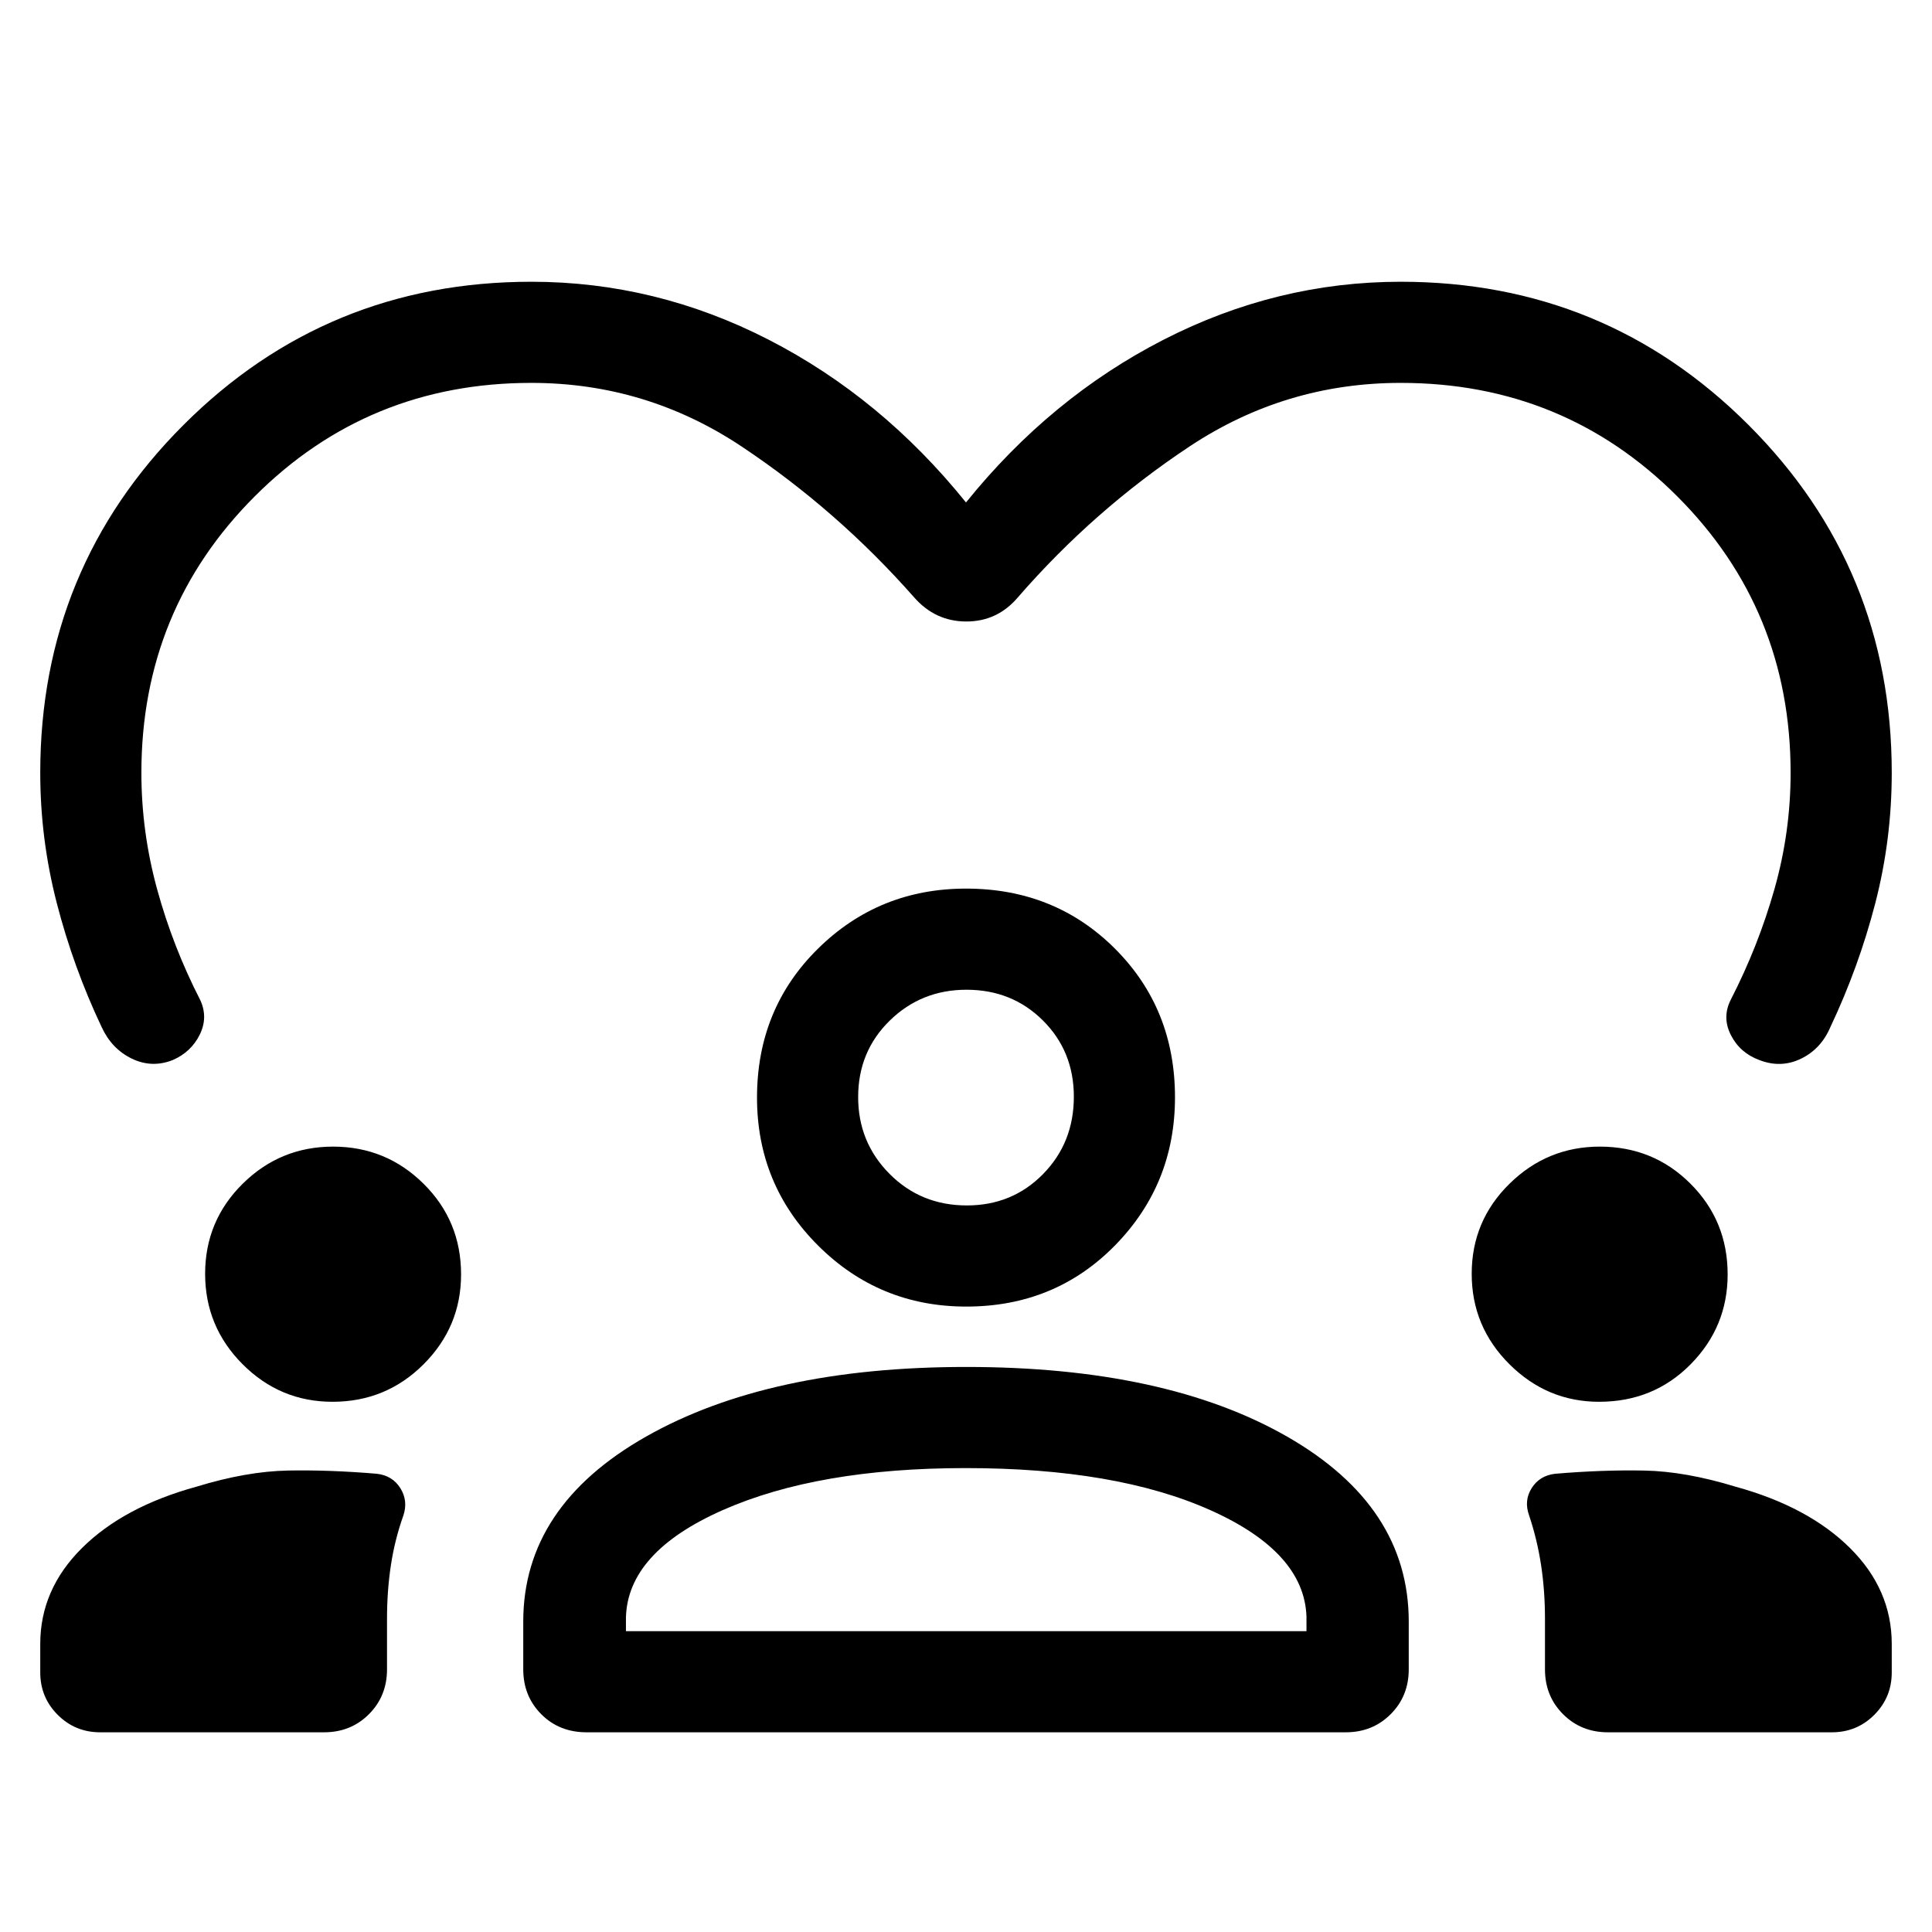 <svg xmlns="http://www.w3.org/2000/svg" height="40" viewBox="0 -960 960 960" width="40"><path d="M480-710.331q41.975-52.077 98.183-80.872Q634.391-819.999 696-819.999q101.666 0 172.832 71.167Q939.999-677.666 939.999-576q0 33.241-8.219 64.942-8.218 31.7-22.295 61.444-4.641 10.872-14.615 15.692-9.974 4.821-20.718.633-9.589-3.556-14.089-12.402t-.013-17.64q13.616-26.514 21.655-54.847 8.039-28.334 8.039-57.822 0-81.041-56.352-137.392Q777.041-769.744 696-769.744q-57.244 0-104.829 31.526-47.585 31.526-85.3 74.936-10.23 12.103-25.704 12.103-15.475 0-26.038-12.103-38.052-43.154-85.545-74.808Q321.091-769.744 264-769.744q-81.041 0-137.392 56.352Q70.256-657.041 70.256-576q0 29.392 7.847 57.966 7.846 28.574 21.462 55.087 3.897 8.59-.346 17.128-4.243 8.538-13.303 12.521-10.401 4.145-20.388-.662-9.987-4.808-15.013-15.679-14.077-29.744-22.295-61.596-8.218-31.851-8.218-64.765 0-101.666 71.166-172.832Q162.334-819.999 264-819.999q61.846 0 117.936 28.796 56.089 28.795 98.064 80.872ZM49.745-99.232q-12.391 0-21.067-8.676Q20-116.585 20-128.975v-14.154q0-27.057 20.705-47.631 20.705-20.573 56.936-30.522 24.846-7.615 45.423-8.013 20.577-.397 44.218 1.603 7.703.893 11.633 7.126 3.931 6.233 1.542 13.536-4.309 12.099-6.229 24.825-1.92 12.727-1.92 26.435v25.256q0 13.301-8.991 22.292-8.99 8.99-22.291 8.99H49.745ZM260-130.514v-23.717q0-57.308 60.988-91.923 60.987-34.615 159.117-34.615 99.047 0 159.47 34.615t60.423 91.923v23.717q0 13.301-8.991 22.292-8.99 8.99-22.291 8.99H291.442q-13.556 0-22.498-8.99-8.943-8.991-8.943-22.292Zm538.972 31.282q-13.301 0-22.291-8.99-8.991-8.991-8.991-22.292v-25.256q0-13.708-1.92-26.435-1.92-12.726-5.972-24.825-2.646-7.303 1.285-13.536 3.93-6.233 11.633-7.126 23.641-2 44.218-1.603 20.577.398 45.423 8.013 36.231 9.949 56.936 30.522 20.705 20.574 20.705 47.631v14.154q0 12.39-8.677 21.067-8.676 8.676-21.067 8.676H798.973ZM479.82-230.514q-73.436 0-120.679 20.872-47.244 20.872-48.116 53.36v6.795H649.18v-7.206q-1.077-32.077-47.821-52.949-46.743-20.872-121.539-20.872Zm-314.595-32.947q-26.054 0-44.677-18.665t-18.623-44.924q0-26.308 18.664-44.756 18.665-18.448 44.925-18.448 26.307 0 44.948 18.448 18.64 18.448 18.64 45.044 0 26.054-18.64 44.678-18.641 18.623-45.237 18.623Zm629.358 0q-25.814 0-44.557-18.665-18.744-18.665-18.744-44.924 0-26.308 18.785-44.756t44.879-18.448q26.617 0 45.065 18.448 18.449 18.448 18.449 45.044 0 26.054-18.4 44.678-18.401 18.623-45.477 18.623Zm-314.447-47.308q-43.212 0-73.597-30.288-30.384-30.288-30.384-73.557 0-44.134 30.288-73.989 30.288-29.855 73.557-29.855 44.134 0 73.99 29.816 29.855 29.816 29.855 73.893 0 43.212-29.816 73.596-29.817 30.384-73.893 30.384Zm.098-157.435q-22.439 0-38.132 15.347-15.692 15.346-15.692 38.01 0 22.439 15.593 38.131 15.593 15.693 38.423 15.693 22.574 0 37.869-15.593 15.295-15.593 15.295-38.424 0-22.574-15.346-37.869-15.347-15.295-38.01-15.295Zm-.234 53.59Zm.205 265.127Z"/></svg>
